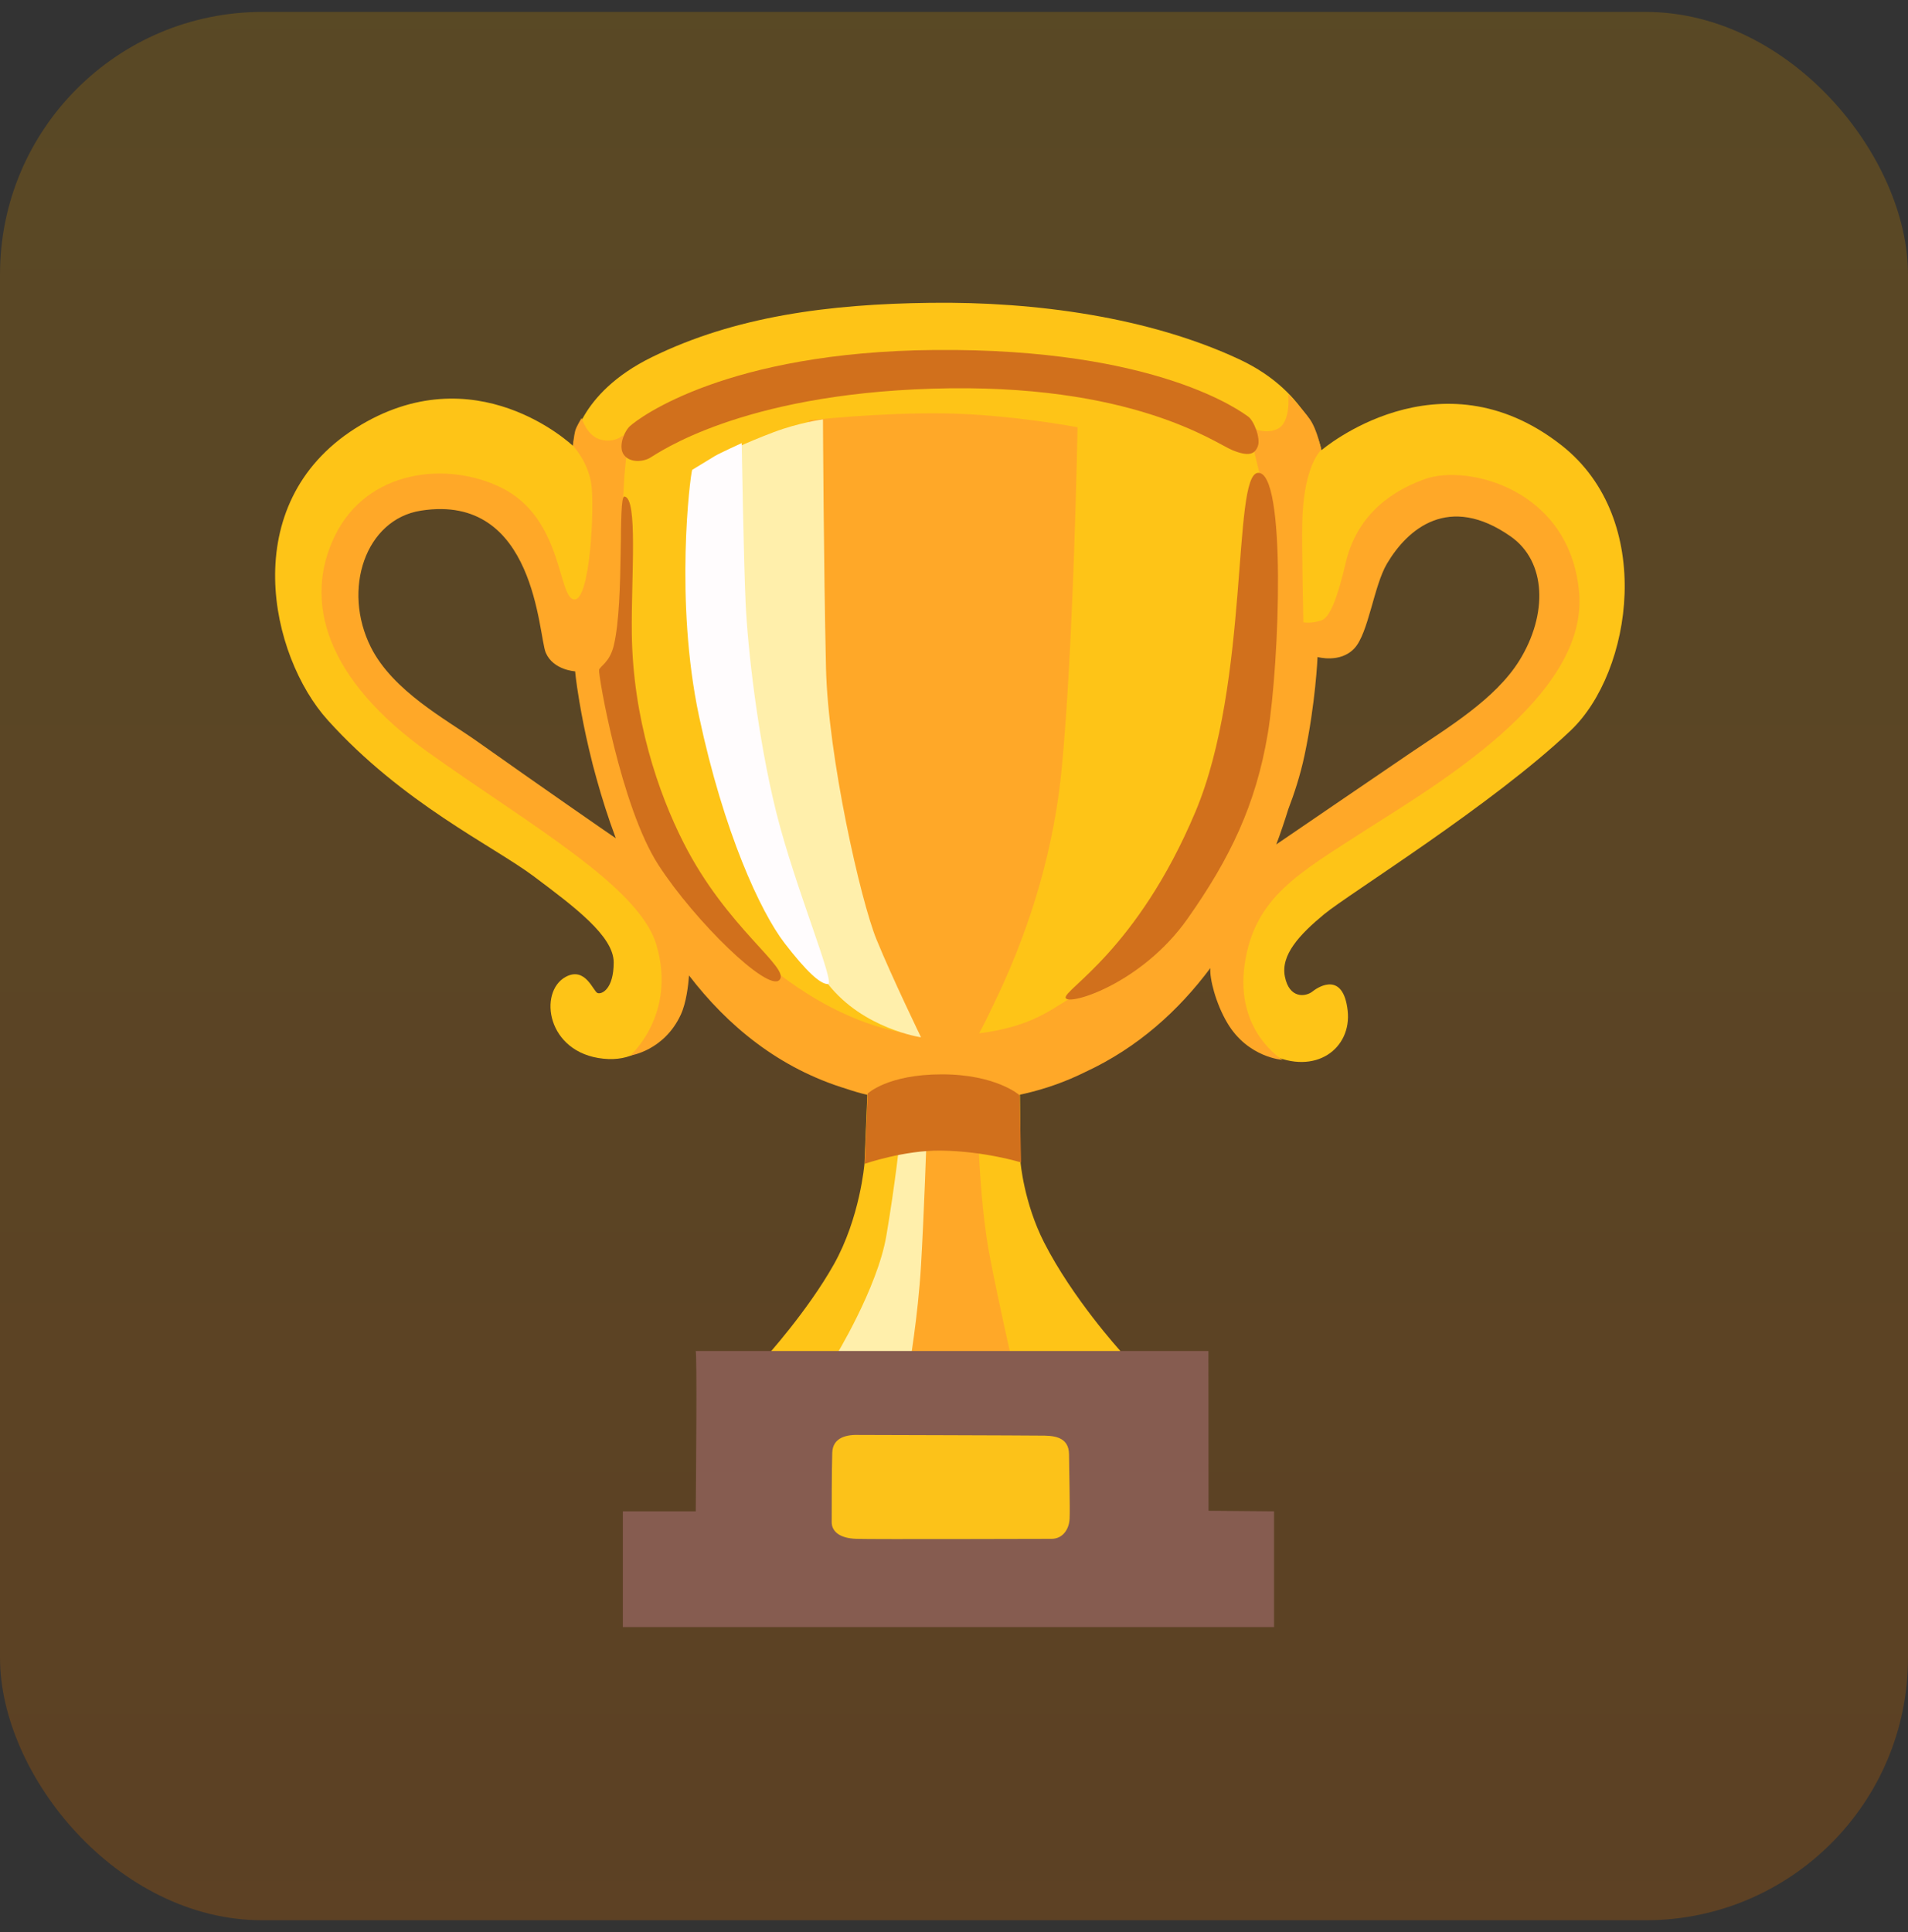 <svg xmlns="http://www.w3.org/2000/svg" width="80" height="81" viewBox="0 0 80 81" fill="none">
<rect x="0" y="0" width="80" height="81" fill="#333333" stroke="none"/>
<rect x="80" y="80.5" width="80" height="80" rx="11" transform="rotate(-180 80 80.5)" fill="url(#paint0_linear_41353_26801)" fill-opacity="0.3"/>
<path d="M55.525 38.321C56.566 37.463 62.575 33.746 65.866 30.615C68.435 28.168 69.428 21.779 65.477 18.671C60.339 14.635 55.408 18.873 55.408 18.873C55.408 18.873 54.977 16.477 51.977 15.071C48.199 13.299 43.413 12.638 39.011 12.695C34.746 12.746 30.818 13.262 27.33 14.973C24.208 16.506 24.021 18.69 24.021 18.69C24.021 18.69 19.924 14.776 14.903 17.954C9.888 21.137 11.327 27.512 13.741 30.188C16.886 33.676 20.664 35.453 22.38 36.737C24.091 38.021 25.732 39.245 25.732 40.346C25.732 41.448 25.244 41.692 25.057 41.631C24.874 41.57 24.55 40.496 23.711 40.956C22.568 41.588 22.914 44.138 25.3 44.382C27.611 44.621 28.052 42.179 28.052 42.179L28.418 39.793L32.21 42.423L36.368 45.849L36.246 48.784C36.246 48.784 36.063 51.048 34.961 53.007C33.86 54.967 32.088 56.921 32.088 56.921L32.032 58.693L47.449 58.328L46.961 56.617C46.961 56.617 44.974 54.432 43.779 52.088C42.925 50.41 42.789 48.718 42.789 48.718L42.752 44.509L50.754 39.606C50.754 39.606 51.611 40.281 51.489 40.524C51.368 40.768 51.339 43.267 53.261 44.195C55.16 45.113 56.688 43.951 56.505 42.357C56.322 40.768 55.343 41.317 55.038 41.56C54.733 41.804 54.058 41.865 53.875 40.946C53.688 40.037 54.485 39.179 55.525 38.321ZM16.136 29.668L14.303 24.09L16.521 21.188L19.005 20.462C19.005 20.462 22.178 22.829 22.291 23.021C22.404 23.213 24.316 27.146 24.316 27.146L26.838 36.278L16.136 29.668ZM52.164 37.004C52.202 36.812 54.532 27.221 54.532 27.221C54.532 27.109 56.172 26.345 56.172 26.19C56.172 26.035 59.154 21.184 59.154 21.184L64.122 21.376L65.153 26.302L62.669 30.39C62.674 30.395 52.127 37.192 52.164 37.004Z" fill="#FEC417"/>
<path d="M66.212 24.862C65.847 20.493 61.525 19.448 59.748 20.081C57.972 20.713 56.819 21.899 56.425 23.587C56.106 24.951 55.787 25.86 55.422 26.001C55.019 26.151 54.648 26.09 54.648 26.09C54.648 26.09 54.583 23.137 54.601 21.946C54.648 19.49 55.398 18.862 55.398 18.862C55.398 18.862 55.239 18.032 54.92 17.573C54.601 17.118 54.011 16.527 54.011 16.527C54.011 16.527 54.147 17.709 53.556 17.985C52.965 18.262 52.328 17.849 52.328 17.849L52.919 20.305C52.919 20.305 51.962 32.549 51.873 32.821C51.784 33.093 48.189 39.327 48.189 39.327C48.189 39.327 46.093 41.287 45.095 41.741C44.092 42.196 43.229 43.382 39.362 43.424C35.495 43.471 32.172 40.419 32.172 40.419L28.848 37.232L26.392 29.994L26.026 22.621L26.181 19.94L26.289 18.82L26.115 18.252C26.115 18.252 25.797 18.571 25.206 18.435C24.615 18.299 24.386 17.526 24.386 17.526C24.386 17.526 24.156 17.891 24.114 18.074C24.067 18.257 24.02 18.679 24.02 18.679C24.02 18.679 24.658 19.349 24.794 20.305C24.929 21.262 24.747 25.223 24.067 25.129C23.383 25.04 23.608 21.716 21.015 20.441C18.77 19.335 15.418 19.668 14.05 22.443C12.686 25.218 13.684 28.494 17.964 31.546C22.244 34.598 26.8 37.162 27.522 39.609C28.384 42.52 26.429 44.249 26.429 44.249C26.429 44.249 27.85 44.052 28.548 42.529C28.773 42.037 28.858 41.319 28.89 40.893C30.508 43.002 32.659 44.788 35.509 45.651C36.587 46.021 37.801 46.209 39.489 46.209C39.733 46.209 39.972 46.199 40.211 46.19C42.184 46.12 43.872 45.749 45.508 44.938C47.715 43.916 49.426 42.355 50.748 40.584C50.711 41.005 50.968 42.056 51.461 42.885C52.323 44.343 53.781 44.432 53.781 44.432C53.781 44.432 51.779 43.251 52.187 40.429C52.595 37.607 54.461 36.604 57.283 34.785C60.114 32.962 66.573 29.23 66.212 24.862ZM19.97 31.054C18.7 30.159 16.473 28.963 15.554 27.14C14.331 24.707 15.325 21.768 17.65 21.407C22.478 20.648 22.567 26.643 22.886 27.369C23.204 28.096 24.114 28.143 24.114 28.143C24.114 28.143 24.147 28.546 24.278 29.324C24.283 29.348 24.287 29.366 24.287 29.39L24.301 29.46C24.39 29.99 24.517 30.651 24.695 31.405L24.709 31.462C24.808 31.888 24.911 32.291 25.018 32.662C25.234 33.44 25.497 34.279 25.82 35.141C25.351 34.823 22.665 32.962 19.97 31.054ZM63.709 27.684C62.701 29.315 60.662 30.529 59.158 31.551C57.217 32.868 54.329 34.846 53.514 35.399C53.701 34.902 53.865 34.41 54.015 33.927C54.259 33.29 54.517 32.512 54.695 31.673C55.164 29.47 55.243 27.543 55.243 27.543C55.243 27.543 56.2 27.815 56.79 27.177C57.381 26.54 57.601 24.562 58.154 23.629C59.017 22.171 60.747 20.671 63.343 22.49C64.844 23.544 64.9 25.752 63.709 27.684ZM38.368 47.676L41.017 47.643C41.017 47.643 41.087 50.535 41.504 52.691C41.922 54.852 42.479 57.252 42.479 57.252C42.479 57.252 37.084 59.062 37.117 57.112C37.15 55.162 37.951 51.365 37.951 51.365C37.951 51.365 38.439 46.841 38.368 47.676Z" fill="#FFA828"/>
<path d="M33.925 17.62C33.925 17.62 36.874 17.288 39.616 17.33C42.358 17.372 45.18 17.911 45.18 17.911C45.18 17.911 45.016 27.089 44.514 32.241C44.017 37.392 42.067 41.25 41.547 42.342C41.045 43.402 40.68 43.969 40.68 43.969L38.036 43.66L33.466 34.481L33.925 17.62Z" fill="#FFA828"/>
<path d="M30.395 18.993C30.395 18.993 31.225 18.576 32.43 18.121C33.522 17.709 34.506 17.582 34.506 17.582C34.506 17.582 34.534 23.666 34.633 28.007C34.717 31.706 36.086 37.766 36.752 39.388C37.417 41.01 38.617 43.485 38.617 43.485C38.617 43.485 36.203 43.138 34.717 41.254C33.934 40.26 30.273 32.573 30.147 27.506C30.02 22.438 30.517 18.866 30.395 18.993Z" fill="#FFEFAB"/>
<path d="M29.022 19.697C28.937 19.945 28.276 25.181 29.312 30.037C30.348 34.893 31.881 38.217 32.893 39.534C33.793 40.701 34.379 41.254 34.712 41.254C35.045 41.254 33.343 37.228 32.551 34.068C31.764 30.914 31.347 27.131 31.262 25.265C31.178 23.395 31.098 18.576 31.098 18.576C31.098 18.576 30.184 18.993 29.978 19.115C29.772 19.242 29.022 19.697 29.022 19.697Z" fill="#FFFCFD"/>
<path d="M35.003 56.911C35.003 56.911 36.789 54.005 37.164 51.802C37.539 49.598 37.745 47.648 37.745 47.648L38.851 47.695C38.851 47.695 38.744 50.888 38.617 53.048C38.49 55.209 38.12 57.328 38.12 57.328L35.003 56.911Z" fill="#FFEFAB"/>
<path d="M36.377 45.848C36.377 45.848 37.207 45.038 39.489 45.038C41.772 45.038 42.752 45.914 42.752 45.914L42.813 48.731C42.813 48.731 41.294 48.258 39.447 48.234C37.91 48.216 36.255 48.788 36.255 48.788L36.377 45.848ZM26.407 17.869C26.791 17.512 30.475 14.747 39.199 14.672C48.583 14.588 52.103 17.306 52.324 17.456C52.572 17.62 52.863 18.37 52.741 18.703C52.614 19.036 52.366 19.158 51.663 18.867C50.955 18.576 47.468 16.031 39.077 16.294C31.019 16.542 27.602 18.994 27.241 19.2C26.95 19.364 26.411 19.406 26.163 19.073C25.91 18.745 26.158 18.103 26.407 17.869ZM52.741 19.823C51.663 19.908 52.408 28.589 50.125 34.026C47.678 39.844 44.557 41.503 44.683 41.836C44.81 42.169 47.866 41.245 49.793 38.513C51.578 35.981 52.657 33.736 53.158 30.745C53.65 27.755 53.941 19.73 52.741 19.823ZM26.177 20.817C25.905 20.803 26.182 25.134 25.741 27.038C25.572 27.769 25.16 27.919 25.118 28.083C25.075 28.247 26.022 33.82 27.611 36.267C29.149 38.634 32.182 41.583 32.678 41.086C33.175 40.589 30.475 38.925 28.652 35.311C27.602 33.239 26.533 30.117 26.491 26.545C26.463 24.183 26.758 20.85 26.177 20.817Z" fill="#D1701C"/>
<path d="M50.673 63.333L50.668 56.635H29.167C29.232 56.635 29.181 62.082 29.172 63.357H26.115V68.208H53.42V63.357L50.673 63.333Z" fill="#865C50"/>
<path d="M36.058 60.155C35.528 60.132 34.919 60.24 34.895 60.896C34.872 61.552 34.872 63.45 34.872 63.812C34.872 64.172 35.167 64.487 35.908 64.51C36.649 64.533 43.6 64.51 44.088 64.51C44.575 64.51 44.828 64.088 44.847 63.666C44.87 63.244 44.824 61.468 44.824 60.985C44.824 60.183 44.106 60.183 43.619 60.183C43.094 60.174 36.058 60.155 36.058 60.155Z" fill="#FCC219"/>
<defs>
<linearGradient id="paint0_linear_41353_26801" x1="146.5" y1="70" x2="146.5" y2="179" gradientUnits="userSpaceOnUse">
<stop stop-color="#BE5C00"/>
<stop offset="1" stop-color="#AF8004"/>
</linearGradient>
</defs>
</svg>